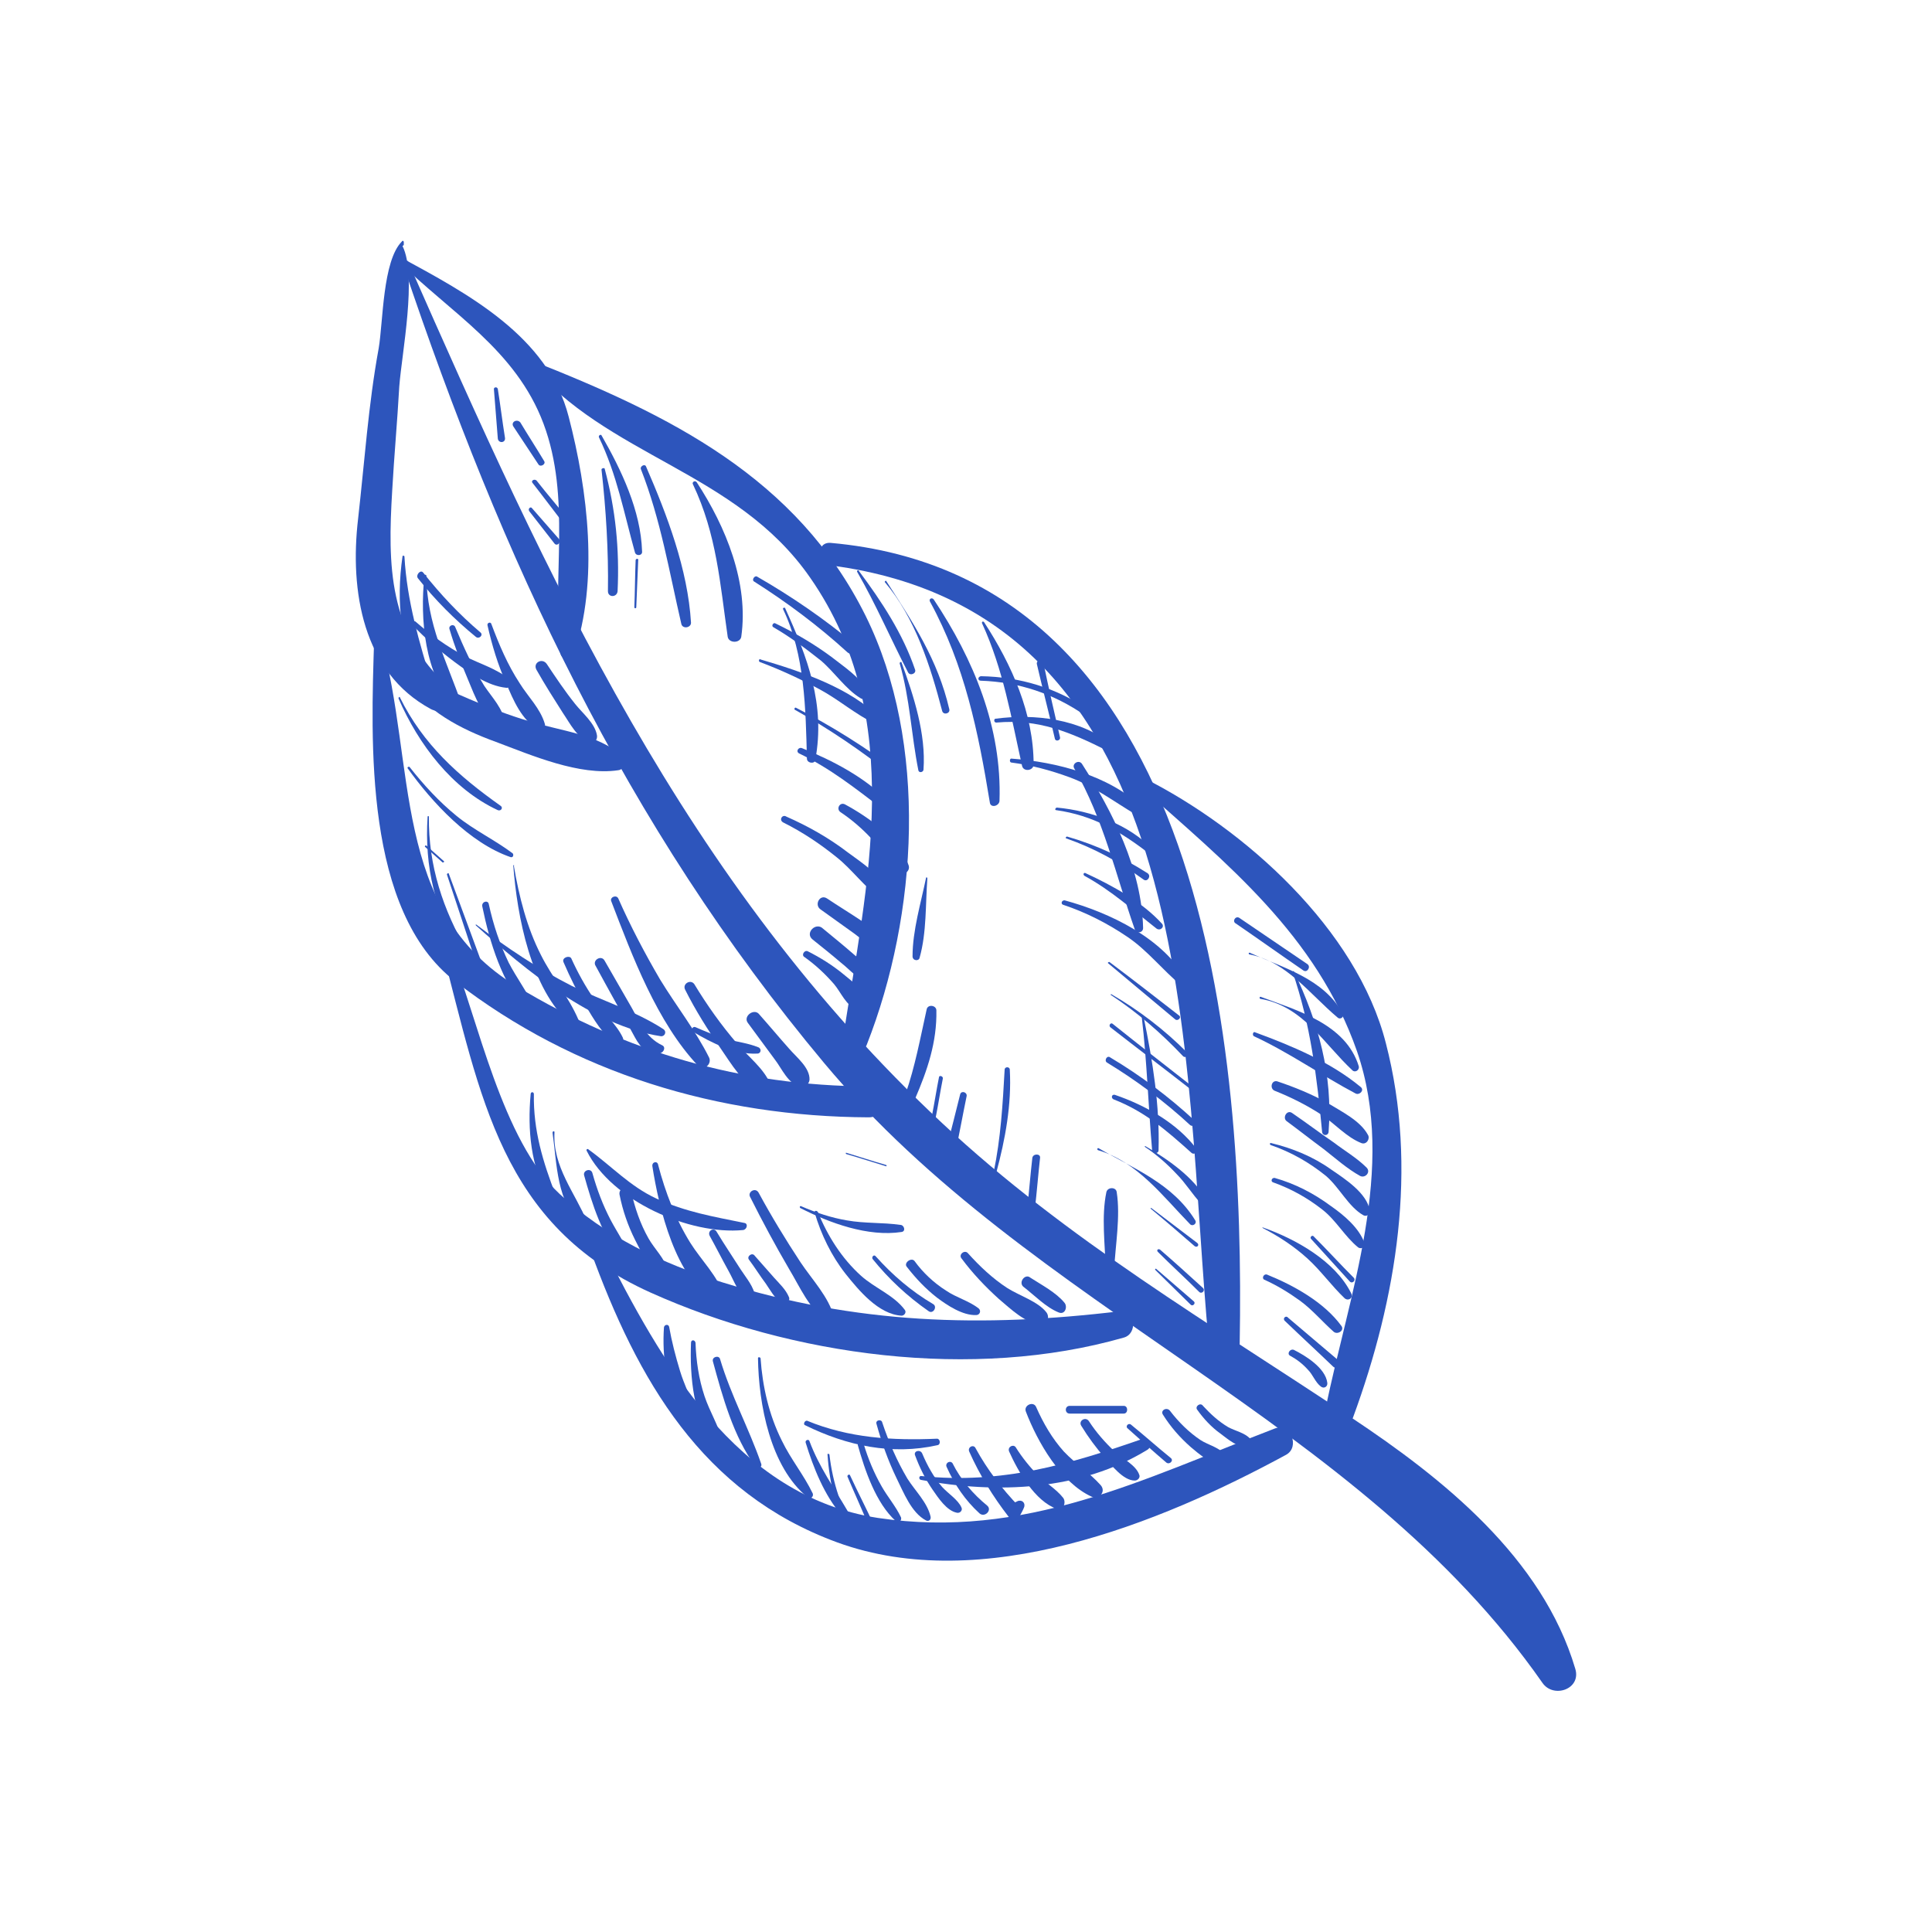 <?xml version="1.0" encoding="utf-8"?>
<!-- Generator: Adobe Illustrator 18.0.0, SVG Export Plug-In . SVG Version: 6.00 Build 0)  -->
<!DOCTYPE svg PUBLIC "-//W3C//DTD SVG 1.1//EN" "http://www.w3.org/Graphics/SVG/1.1/DTD/svg11.dtd">
<svg version="1.1" id="Capa_1" xmlns="http://www.w3.org/2000/svg" xmlns:xlink="http://www.w3.org/1999/xlink" x="0px" y="0px"
	 viewBox="0 0 300 300" enable-background="new 0 0 300 300" xml:space="preserve">
<g>
	<path fill="#2D55BC" d="M62.7,38c0-0.1,0-0.3,0-0.4c0-0.2-0.2-0.3-0.3-0.1c-3,3-2.9,12.5-3.6,16.6c-1.6,8.7-2.2,17.7-3.2,26.5
		c-1.3,11.1,0.7,23.8,11.3,29.5c2.2,1.2,4.6-1.8,2.7-3.5c-9.3-8.4-9.4-18.8-8.7-30.4c0.3-5.4,0.8-10.8,1.1-16.2
		c0.4-5.2,2.8-17.2,0.5-21.8C62.6,38.1,62.7,38.1,62.7,38L62.7,38z"/>
	<path fill="#2D55BC" d="M58.1,99.2c-0.5,16-1.6,42.2,12.6,53.2c18.5,14.3,40.9,21,64.2,21.1c3.1,0,3.1-4.8,0-4.8
		c-19.8-0.1-37.7-5.3-54.6-15.5C60.6,141.3,64.7,118.6,59.1,99C58.9,98.5,58.1,98.6,58.1,99.2L58.1,99.2z"/>
	<path fill="#2D55BC" d="M68.6,147.3c6.1,23,9.1,42.9,32.4,53.4c22,9.9,50.1,13.7,73.5,7c2.2-0.6,1.8-4.3-0.5-4.1
		c-21.6,2.6-41,2-61.9-4.5c-9.3-2.9-18.1-7.1-25.2-13.7c-9-8.4-12.6-26.9-17.1-38.3C69.3,146.4,68.4,146.6,68.6,147.3L68.6,147.3z"
		/>
	<path fill="#2D55BC" d="M91.7,194.2c7.3,20.1,17.3,37.6,38.3,45.3c22.5,8.2,50-2.9,69.7-13.6c2.2-1.2,0.7-5-1.7-4.1
		c-20.6,7.9-38.9,17.3-61.7,13.9c-22-3.4-33.7-24.3-42.7-42.2C93,192.5,91.3,193.2,91.7,194.2L91.7,194.2z"/>
	<path fill="#2D55BC" d="M62.8,105.4c3.3,5,8.7,7.8,14.2,9.8c5.6,2.1,13,5.3,19,4.4c1-0.1,1.3-1.6,0.6-2.2
		c-3.7-3.4-9.6-3.9-14.4-5.4c-6.5-1.9-12.4-4.9-18.6-7.5C63.1,104.4,62.4,104.9,62.8,105.4L62.8,105.4z"/>
	<path fill="#2D55BC" d="M61.7,40.4c8.3,8.2,18.4,13.9,22.7,25.4c4.3,11.5,1.3,23.8,2.6,35.5c0.1,1.2,1.7,1.5,2.1,0.3
		c3.9-11.3,2.2-25.4-0.8-36.9c-3.2-12.5-15.7-19.1-26.2-24.8C61.8,39.7,61.4,40.2,61.7,40.4L61.7,40.4z"/>
	<path fill="#2D55BC" d="M82.1,56.2c12,14.7,32.2,16.9,43.7,33.5c15.1,21.7,8.8,47.7,5.1,71.5c-0.4,2.4,2.8,3.3,3.7,1
		c7.9-20.1,9.6-46.8-0.2-66.6c-10.7-21.5-30.5-31.2-52.1-39.7C82.1,55.9,82,56.1,82.1,56.2L82.1,56.2z"/>
	<path fill="#2D55BC" d="M129,87.8c58.1,7.6,54.5,76.8,58.7,120.8c0.3,3,4.7,3.1,4.8,0c0.8-45.9-5.2-119.1-63.5-124.3
		C126.7,84.1,126.8,87.5,129,87.8L129,87.8z"/>
	<path fill="#2D55BC" d="M176.8,121.9c13.7,12.2,27.6,23.3,33.9,41.3c6.3,18.2-1.3,37.9-4.9,55.7c-0.6,2.8,3.3,3.9,4.3,1.2
		c6.8-18.5,10.1-38.8,5.1-58.1c-4.5-17.7-21.9-33.3-37.6-41.2C177,120.4,176.1,121.3,176.8,121.9L176.8,121.9z"/>
	<path fill="#2D55BC" d="M62.6,41.1C77.9,86.7,97,128,128,165.1c32.3,38.6,82.8,55.1,111.5,96.2c1.7,2.5,6.1,1,5.1-2.2
		c-5.1-17.2-20.5-29.5-34.8-39c-22-14.7-44-27.5-63.5-45.7c-40-37.3-61.2-84.5-82.9-133.7C63.3,40.2,62.4,40.6,62.6,41.1L62.6,41.1z
		"/>
	<path fill="#2D55BC" d="M179.4,197.2c1.8,1.8,3.7,3.6,5.5,5.4c0.3,0.3,0.8-0.2,0.5-0.5c-2-1.7-3.9-3.4-5.9-5.1
		C179.4,197,179.3,197.1,179.4,197.2L179.4,197.2z"/>
	<path fill="#2D55BC" d="M179.8,194.4c2.1,2.1,4.3,4.1,6.4,6.2c0.4,0.4,1-0.2,0.6-0.6c-2.2-2-4.4-4-6.6-5.9
		C179.9,193.8,179.5,194.1,179.8,194.4L179.8,194.4z"/>
	<path fill="#2D55BC" d="M178.7,187.7c2.3,1.9,4.5,3.8,6.8,5.8c0.4,0.3,0.8-0.2,0.4-0.5c-2.4-1.8-4.7-3.6-7.1-5.4
		C178.7,187.5,178.6,187.7,178.7,187.7L178.7,187.7z"/>
	<path fill="#2D55BC" d="M170.5,178.6c6.1,1.8,10.1,7.2,14.3,11.5c0.4,0.4,1.1-0.1,0.8-0.6c-3.5-5.7-9.5-8-15-11.2
		C170.4,178.2,170.3,178.5,170.5,178.6L170.5,178.6z"/>
	<path fill="#2D55BC" d="M177.8,178.1c1.8,1.2,3.4,2.6,4.9,4.2c1.4,1.4,2.4,3.1,3.8,4.6c0.4,0.4,1-0.1,0.8-0.6
		c-1.9-3.5-6-6.3-9.4-8.3C177.8,177.9,177.7,178,177.8,178.1L177.8,178.1z"/>
	<path fill="#2D55BC" d="M172.9,170.7c4.9,1.9,8.3,4.9,12.1,8.3c0.4,0.4,1.1-0.1,0.8-0.6c-3-4-8-6.8-12.7-8.4
		C172.6,169.9,172.5,170.5,172.9,170.7L172.9,170.7z"/>
	<path fill="#2D55BC" d="M171.9,165c4.6,2.8,8.9,6,12.9,9.7c0.5,0.4,1.2-0.3,0.7-0.7c-4-3.7-8.4-7-13.1-9.8
		C171.9,163.8,171.4,164.7,171.9,165L171.9,165z"/>
	<path fill="#2D55BC" d="M172.4,159.5c4.1,3.2,8.2,6.3,12.3,9.5c0.2,0.2,0.5-0.2,0.3-0.4c-4.1-3.2-8.2-6.4-12.2-9.6
		C172.5,158.7,172.1,159.2,172.4,159.5L172.4,159.5z"/>
	<path fill="#2D55BC" d="M172.5,154.5c4.1,2.7,7.8,5.9,11.2,9.5c0.4,0.4,1-0.2,0.6-0.6c-3.5-3.5-7.4-6.5-11.7-9
		C172.5,154.3,172.4,154.5,172.5,154.5L172.5,154.5z"/>
	<path fill="#2D55BC" d="M172.1,149.6c3.5,2.9,6.9,5.8,10.4,8.7c0.4,0.3,1-0.3,0.6-0.6c-3.6-2.8-7.2-5.6-10.8-8.3
		C172.2,149.3,171.9,149.5,172.1,149.6L172.1,149.6z"/>
	<path fill="#2D55BC" d="M165.1,140.5c3.6,1.2,6.9,2.9,10,5c3.1,2.1,5.4,5.1,8.3,7.5c0.5,0.4,1.2-0.1,0.9-0.7
		c-3.6-6.6-12-10.6-19-12.5C164.8,139.8,164.7,140.4,165.1,140.5L165.1,140.5z"/>
	<path fill="#2D55BC" d="M168.4,136c4.2,2.3,7.5,5.3,11.2,8.2c0.6,0.4,1.3-0.3,0.8-0.8c-3.1-3.4-7.7-5.9-11.8-7.8
		C168.3,135.4,168.1,135.8,168.4,136L168.4,136z"/>
	<path fill="#2D55BC" d="M165.6,130.2c4.3,1.5,8.3,3.7,12,6.4c0.6,0.4,1.2-0.6,0.6-1c-3.9-2.5-8-4.4-12.5-5.7
		C165.5,129.9,165.4,130.2,165.6,130.2L165.6,130.2z"/>
	<path fill="#2D55BC" d="M164,125.8c5.7,0.8,10,3.3,14.5,6.8c0.4,0.3,1-0.2,0.6-0.6c-3.8-4-9.6-6.1-15-6.6
		C163.8,125.5,163.8,125.8,164,125.8L164,125.8z"/>
	<path fill="#2D55BC" d="M157,118.4c3.1,0.4,6.1,1.2,9.1,2.3c3.8,1.4,6.9,3.8,10.3,5.8c0.7,0.4,1.5-0.6,0.9-1.2
		c-5.1-4.9-13.3-7-20.2-7.5C156.8,117.7,156.7,118.3,157,118.4L157,118.4z"/>
	<path fill="#2D55BC" d="M154.7,112.2c6.6-0.6,11.5,1.5,17.3,4.4c0.6,0.3,1.2-0.5,0.7-0.9c-4.8-4.1-12.1-4.9-18.1-4.1
		C154.3,111.6,154.3,112.2,154.7,112.2L154.7,112.2z"/>
	<path fill="#2D55BC" d="M152.3,105.7c5.9,0.2,11.3,2,16.2,5.4c0.5,0.4,1-0.5,0.5-0.9c-5-3.4-10.6-5.1-16.7-5.2
		C151.8,105.1,151.8,105.7,152.3,105.7L152.3,105.7z"/>
	<path fill="#2D55BC" d="M200.3,210.5c1.1,0.6,2,1.3,2.8,2.2c0.8,0.8,1.1,1.9,2,2.6c0.5,0.4,1.1,0,1-0.6c-0.3-2.3-3.4-4.2-5.2-5.1
		C200.3,209.4,199.8,210.2,200.3,210.5L200.3,210.5z"/>
	<path fill="#2D55BC" d="M199.5,205.1c2.5,2.4,5,4.7,7.5,7.1c0.6,0.6,1.6-0.4,0.9-0.9c-2.6-2.2-5.3-4.5-7.9-6.7
		C199.7,204.2,199.1,204.7,199.5,205.1L199.5,205.1z"/>
	<path fill="#2D55BC" d="M196.3,198.7c2,0.9,3.8,2,5.6,3.3c1.9,1.4,3.4,3.2,5.2,4.8c0.6,0.5,1.7-0.2,1.2-0.9
		c-2.7-3.7-7.4-6.3-11.6-8C196.2,197.8,195.9,198.5,196.3,198.7L196.3,198.7z"/>
	<path fill="#2D55BC" d="M196.1,190.7c2.5,1.3,4.8,2.8,6.9,4.7c2.1,1.9,3.7,4.2,5.8,6.2c0.6,0.5,1.4-0.1,1-0.8
		c-2.5-5-8.6-8.4-13.7-10.2C196,190.5,196,190.6,196.1,190.7L196.1,190.7z"/>
	<path fill="#2D55BC" d="M203.6,192.4c2,2.2,4,4.4,6,6.6c0.4,0.4,1-0.2,0.6-0.6c-2.1-2.1-4.1-4.3-6.2-6.4
		C203.8,191.7,203.3,192.1,203.6,192.4L203.6,192.4z"/>
	<path fill="#2D55BC" d="M197.7,183.6c2.8,1,5.3,2.4,7.6,4.2c2.2,1.7,3.5,4.2,5.6,5.9c0.4,0.3,1.2,0,1-0.6c-0.8-2.4-3.2-4.4-5.2-5.8
		c-2.7-2-5.6-3.5-8.8-4.4C197.4,182.9,197.3,183.5,197.7,183.6L197.7,183.6z"/>
	<path fill="#2D55BC" d="M197.3,177.8c3.2,1.1,6,2.7,8.6,4.8c2.1,1.8,3.5,4.8,5.8,6.1c0.5,0.3,1.1-0.2,1-0.7c-0.4-2.7-3.8-4.9-6-6.4
		c-2.8-2-6-3.3-9.3-4.1C197.2,177.4,197.1,177.7,197.3,177.8L197.3,177.8z"/>
	<path fill="#2D55BC" d="M199.8,174.1c1.9,1.4,3.8,2.9,5.7,4.3c1.8,1.4,3.7,3.1,5.7,4.2c0.8,0.4,1.7-0.6,1-1.3
		c-1.5-1.5-3.4-2.6-5.1-3.9c-2.2-1.5-4.3-3.1-6.5-4.6C199.8,172.3,199.1,173.6,199.8,174.1L199.8,174.1z"/>
	<path fill="#2D55BC" d="M198,169.4c2.5,1,4.9,2.2,7.2,3.7c2.1,1.4,3.9,3.5,6.2,4.4c0.8,0.3,1.4-0.7,1-1.3c-1.2-2.2-4.1-3.6-6.2-4.9
		c-2.5-1.4-5.2-2.5-7.9-3.4C197.4,167.7,197.1,169.1,198,169.4L198,169.4z"/>
	<path fill="#2D55BC" d="M194.7,160.9c5.6,2.6,10.5,6.1,15.8,8.9c0.6,0.3,1.4-0.5,0.8-1c-4.7-3.9-10.7-6.4-16.4-8.5
		C194.6,160.1,194.4,160.7,194.7,160.9L194.7,160.9z"/>
	<path fill="#2D55BC" d="M195.7,155.1c6.6,1.1,9.9,7,14.3,11.1c0.4,0.4,1.1,0,1-0.6c-2-6.6-9.6-8.7-15.2-10.8
		C195.6,154.7,195.5,155,195.7,155.1L195.7,155.1z"/>
	<path fill="#2D55BC" d="M194,148.2c5.8,1.1,9.4,6.2,13.7,9.8c0.4,0.4,1.1-0.1,0.8-0.6c-2.9-5.4-9.2-7.1-14.3-9.4
		C193.9,147.8,193.8,148.1,194,148.2L194,148.2z"/>
	<path fill="#2D55BC" d="M191.9,143.4c3.5,2.4,7,4.9,10.5,7.3c0.6,0.4,1.2-0.6,0.6-1c-3.5-2.4-7.1-4.8-10.6-7.2
		C191.8,142.2,191.3,143.1,191.9,143.4L191.9,143.4z"/>
	<path fill="#2D55BC" d="M103.6,208c0-0.3,0-0.5,0-0.8c0-0.1-0.2-0.1-0.2,0c0,0.3,0,0.5,0,0.8C103.4,208.2,103.6,208.2,103.6,208
		L103.6,208z"/>
	<path fill="#2D55BC" d="M103.8,207.2c0-0.4,0-0.7,0.1-1.1c0-0.5-0.7-0.5-0.8,0c-0.3,4.4,0.3,9.6,2.9,13.4c0.6,0.8,1.9,0.3,1.7-0.7
		c-0.5-2-1.5-3.9-2.1-5.9c-0.7-2.3-1.3-4.6-1.7-6.9c-0.3,0.1-0.5,0.1-0.8,0.2c0.1,0.4,0.1,0.7,0.2,1.1
		C103.3,207.6,103.8,207.5,103.8,207.2L103.8,207.2z"/>
	<path fill="#2D55BC" d="M107.3,208.5c-0.2,5,0.3,12.1,3.9,15.9c0.4,0.4,1.1,0,1-0.6c-0.6-2.4-2-4.6-2.8-7c-0.9-2.7-1.3-5.5-1.4-8.3
		C107.9,208,107.3,208,107.3,208.5L107.3,208.5z"/>
	<path fill="#2D55BC" d="M110.7,211.4c1.5,5.5,3.2,11.7,6.6,16.3c0.3,0.4,1.1,0.2,0.9-0.4c-1.9-5.5-4.7-10.6-6.4-16.3
		C111.6,210.4,110.5,210.7,110.7,211.4L110.7,211.4z"/>
	<path fill="#2D55BC" d="M117.7,210.9c0.1,7.1,1.9,16.9,7.7,21.6c0.4,0.4,1-0.1,0.8-0.6c-1.4-2.9-3.4-5.3-4.8-8.2
		c-2-4-3-8.4-3.3-12.8C118,210.7,117.7,210.7,117.7,210.9L117.7,210.9z"/>
	<path fill="#2D55BC" d="M125.1,224c1.2,3.9,2.9,8.2,5.6,11.3c0.4,0.5,1.2-0.1,0.9-0.7c-2.1-3.6-4.4-6.8-5.9-10.8
		C125.6,223.4,125,223.6,125.1,224L125.1,224z"/>
	<path fill="#2D55BC" d="M128.5,225.9c0.3,4.5,1.4,8.8,3.4,12.9c0.3,0.7,1.4,0.1,1-0.6c-2.2-3.8-3.6-7.9-4.1-12.3
		C128.8,225.7,128.4,225.7,128.5,225.9L128.5,225.9z"/>
	<path fill="#2D55BC" d="M131.6,229.3c1.1,2.6,2.3,5.2,3.4,7.9c0.2,0.5,0.9,0.1,0.7-0.4c-1.2-2.6-2.5-5.1-3.7-7.7
		C131.9,228.8,131.5,229.1,131.6,229.3L131.6,229.3z"/>
	<path fill="#2D55BC" d="M133.2,224.4c1.1,3.9,2.8,9,5.9,11.8c0.4,0.4,1-0.1,0.8-0.6c-0.8-1.7-2.1-3.2-3-4.8
		c-1.2-2.1-2.1-4.3-2.8-6.6C133.9,223.7,133.1,223.9,133.2,224.4L133.2,224.4z"/>
	<path fill="#2D55BC" d="M136.1,221.1c0.8,2.9,1.8,5.7,3.1,8.4c1.1,2.2,2.3,5.4,4.6,6.6c0.4,0.2,0.8-0.1,0.7-0.6
		c-0.5-2.2-2.4-4-3.6-5.9c-1.6-2.7-2.9-5.7-3.9-8.7C136.9,220.3,135.9,220.5,136.1,221.1L136.1,221.1z"/>
	<path fill="#2D55BC" d="M142.1,226c0.7,1.9,1.6,3.7,2.7,5.3c0.9,1.3,2.2,3.3,3.8,3.6c0.5,0.1,0.9-0.4,0.7-0.8
		c-0.5-1.2-2.1-2.2-3-3.2c-1.3-1.5-2.3-3.3-3.1-5.2C142.9,225,141.8,225.3,142.1,226L142.1,226z"/>
	<path fill="#2D55BC" d="M147,227.8c1.2,2.7,2.9,5.2,5.1,7.2c0.8,0.7,2-0.5,1.2-1.2c-2.2-1.8-4.1-4-5.4-6.6
		C147.5,226.7,146.7,227.2,147,227.8L147,227.8z"/>
	<path fill="#2D55BC" d="M150.5,225.4c1.6,3.6,3.7,7,6.1,10.1c0.5,0.6,1.5,0.3,1.8-0.2c0.2-0.4,0.4-0.7,0.6-1.2c0.3-0.7-0.3-1.3-1-1
		c-0.4,0.2-0.8,0.4-1.2,0.6c0.5,0.1,0.9,0.1,1.4,0.2c-2.6-2.7-4.9-5.7-6.7-9C151.2,224.2,150.2,224.7,150.5,225.4L150.5,225.4z"/>
	<path fill="#2D55BC" d="M156.7,225.4c1.4,3.1,4,7.7,7.4,8.9c1,0.4,1.5-1,1-1.7c-1.1-1.4-2.7-2.3-3.9-3.5c-1.3-1.3-2.5-2.8-3.5-4.4
		C157.3,224.2,156.4,224.7,156.7,225.4L156.7,225.4z"/>
	<path fill="#2D55BC" d="M159.3,219.2c1.8,4.7,5.4,11,10.2,13.2c1.2,0.5,2.3-0.8,1.4-1.8c-1.7-1.9-3.9-3.3-5.7-5.2
		c-1.8-2-3.2-4.4-4.3-6.9C160.5,217.5,158.9,218.2,159.3,219.2L159.3,219.2z"/>
	<path fill="#2D55BC" d="M167.9,221.4c1.1,1.8,2.3,3.4,3.6,4.9c1.1,1.2,2.9,3.6,4.7,3.6c0.5,0,0.9-0.5,0.7-0.9
		c-0.5-1.5-2.6-2.5-3.8-3.6c-1.5-1.4-2.9-3-4-4.7C168.6,219.9,167.4,220.6,167.9,221.4L167.9,221.4z"/>
	<path fill="#2D55BC" d="M175.1,221.8c2,1.8,4,3.6,6,5.3c0.5,0.4,1.2-0.3,0.7-0.7c-2.1-1.7-4.1-3.5-6.2-5.2
		C175.2,220.9,174.7,221.5,175.1,221.8L175.1,221.8z"/>
	<path fill="#2D55BC" d="M180.6,219.7c1.2,1.9,2.6,3.5,4.3,5c1.2,1,3.3,2.9,5,2.5c0.5-0.1,0.7-0.7,0.4-1.1c-0.7-1.3-2.7-1.7-3.9-2.5
		c-1.8-1.2-3.4-2.8-4.7-4.5C181.2,218.4,180.1,219,180.6,219.7L180.6,219.7z"/>
	<path fill="#2D55BC" d="M185.9,218.9c1,1.4,2.2,2.7,3.6,3.7c1.2,0.9,2.8,2.3,4.4,2.1c0.6-0.1,0.6-0.9,0.3-1.2
		c-0.8-1-2.4-1.3-3.5-1.9c-1.5-0.9-2.7-2-3.9-3.3C186.4,217.7,185.5,218.4,185.9,218.9L185.9,218.9z"/>
	<path fill="#2D55BC" d="M82.4,169.9c-0.5,5.5,0,11.3,2.8,16.1c0.3,0.6,1.3,0.2,1.1-0.4c-2-5.2-3.5-10.1-3.4-15.7
		C82.9,169.5,82.4,169.5,82.4,169.9L82.4,169.9z"/>
	<path fill="#2D55BC" d="M85.8,175.9c0.7,4.9,0.6,10.8,4.6,14.4c0.3,0.3,1,0,0.8-0.5c-1.9-4.6-5.4-8.6-5.1-14
		C86.1,175.6,85.8,175.6,85.8,175.9L85.8,175.9z"/>
	<path fill="#2D55BC" d="M90.7,182.5c1.2,4.3,2.9,9.8,6,13.1c0.4,0.5,1.3,0,1.1-0.6c-0.8-2-2-3.7-3-5.6c-1.2-2.3-2.1-4.7-2.8-7.2
		C91.8,181.3,90.5,181.7,90.7,182.5L90.7,182.5z"/>
	<path fill="#2D55BC" d="M96.2,185.5c0.5,2.5,1.3,4.8,2.4,7c0.9,1.8,2.2,4.5,4.1,5.4c0.5,0.2,1.1-0.2,1-0.7c-0.5-1.8-2.1-3.3-3-4.9
		c-1.3-2.3-2.1-4.7-2.7-7.3C97.7,183.9,96,184.4,96.2,185.5L96.2,185.5z"/>
	<path fill="#2D55BC" d="M101.3,181.1c1,6.4,3.6,17.6,9.8,21c0.7,0.4,1.6-0.2,1.3-1c-1-3-3.5-5.4-5.2-8.1c-2.3-3.7-3.9-7.9-5-12.1
		C102.1,180.2,101.2,180.4,101.3,181.1L101.3,181.1z"/>
	<path fill="#2D55BC" d="M110.2,191.9c1,1.8,1.9,3.6,2.9,5.4c0.9,1.6,1.6,3.7,3.1,4.8c0.4,0.3,1.2-0.1,1.1-0.6
		c-0.2-1.7-1.4-3-2.3-4.4c-1.2-1.9-2.5-3.8-3.7-5.8C110.9,190.5,109.8,191.1,110.2,191.9L110.2,191.9z"/>
	<path fill="#2D55BC" d="M116.3,195.6c0.9,1.2,1.7,2.5,2.6,3.7c0.7,1,1.3,2.2,2.4,3c0.6,0.4,1.5-0.3,1.2-0.9c-0.5-1.2-1.5-2.1-2.3-3
		c-1-1.1-2-2.3-3-3.4C116.8,194.4,115.9,195.1,116.3,195.6L116.3,195.6z"/>
	<path fill="#2D55BC" d="M116.5,185.9c1.9,3.8,3.9,7.5,6,11.1c1.7,2.8,3.2,6.4,6,8.2c0.5,0.3,1.1-0.2,1-0.7
		c-0.8-3.1-3.4-5.8-5.2-8.5c-2.3-3.5-4.5-7.1-6.5-10.8C117.3,184.3,116,185.1,116.5,185.9L116.5,185.9z"/>
	<path fill="#2D55BC" d="M126.5,188.3c1,3.4,2.6,6.7,4.8,9.5c2,2.5,5.1,6.3,8.7,6.5c0.4,0,0.8-0.5,0.5-0.9c-1.7-2.3-4.7-3.4-6.8-5.3
		c-3-2.7-5.2-6.2-6.7-9.9C126.8,187.9,126.4,188,126.5,188.3L126.5,188.3z"/>
	<path fill="#2D55BC" d="M135.5,195.5c2.5,3.1,5.4,5.8,8.7,8.1c0.7,0.5,1.4-0.7,0.7-1.1c-3.4-2-6.3-4.5-8.9-7.4
		C135.7,194.7,135.3,195.2,135.5,195.5L135.5,195.5z"/>
	<path fill="#2D55BC" d="M140.8,196.7c1.4,1.8,2.9,3.4,4.7,4.8c1.6,1.2,4,2.8,6.1,2.7c0.5,0,0.8-0.6,0.4-1c-1.5-1.2-3.5-1.7-5.1-2.8
		c-1.9-1.2-3.6-2.8-4.9-4.6C141.5,195.2,140.3,196.1,140.8,196.7L140.8,196.7z"/>
	<path fill="#2D55BC" d="M149.3,195.4c1.7,2.3,3.7,4.4,5.8,6.3c1.8,1.5,4.2,3.9,6.6,3.9c1,0,1.3-1.1,0.8-1.8
		c-1.3-1.7-4.2-2.6-6.1-3.8c-2.3-1.5-4.3-3.4-6.1-5.4C149.8,194,148.8,194.8,149.3,195.4L149.3,195.4z"/>
	<path fill="#2D55BC" d="M158.9,199.8c1.7,1.3,3.5,3.2,5.5,4c1,0.4,1.4-0.9,0.9-1.5c-1.3-1.6-3.6-2.8-5.3-3.9
		C159.2,197.7,158.1,199.1,158.9,199.8L158.9,199.8z"/>
	<path fill="#2D55BC" d="M124.9,148.6c1.7,1.2,3.2,2.6,4.6,4.2c1.1,1.3,1.9,3.4,3.5,3.9c0.6,0.2,1.2-0.3,1.3-1
		c0.1-1.9-2-3.3-3.3-4.4c-1.7-1.4-3.6-2.6-5.6-3.6C124.9,147.5,124.4,148.3,124.9,148.6L124.9,148.6z"/>
	<path fill="#2D55BC" d="M126.2,145.9c1.5,1.2,3,2.4,4.4,3.6c1.3,1,2.9,2.9,4.5,3.2c0.6,0.1,1.2-0.4,1-1c-0.5-1.5-2.2-2.4-3.4-3.4
		c-1.6-1.4-3.2-2.7-4.9-4.1C126.7,143.1,124.9,144.9,126.2,145.9L126.2,145.9z"/>
	<path fill="#2D55BC" d="M127.4,141.2c1.8,1.3,3.5,2.5,5.3,3.8c1.5,1.1,2.9,2.5,4.7,2.7c0.7,0.1,1.1-0.8,0.8-1.4
		c-0.9-1.6-2.9-2.4-4.4-3.3c-1.8-1.2-3.6-2.3-5.4-3.5C127.3,138.8,126.4,140.5,127.4,141.2L127.4,141.2z"/>
	<path fill="#2D55BC" d="M121.6,127.7c3,1.5,5.7,3.3,8.3,5.4c2.4,1.9,4.3,4.6,6.8,6.4c0.8,0.5,1.6-0.5,1.2-1.2
		c-1.3-2.5-4-4.3-6.2-5.9c-3-2.3-6.2-4.1-9.6-5.6C121.5,126.4,120.9,127.3,121.6,127.7L121.6,127.7z"/>
	<path fill="#2D55BC" d="M130.5,126.1c1.8,1.2,3.4,2.6,4.8,4.1c1.5,1.6,2.5,3.6,4.1,5.2c0.7,0.7,2,0,1.7-1c-1.4-4.1-6.2-7.5-9.9-9.5
		C130.4,124.5,129.8,125.6,130.5,126.1L130.5,126.1z"/>
	<path fill="#2D55BC" d="M124.1,117c4.8,2.3,8.7,5.4,12.9,8.6c0.7,0.5,1.5-0.6,0.9-1.2c-3.6-3.7-8.6-6.3-13.3-8.2
		C124,115.9,123.5,116.7,124.1,117L124.1,117z"/>
	<path fill="#2D55BC" d="M123.4,110.2c5.4,3,10.5,6.5,15.3,10.3c0.6,0.4,1.2-0.3,0.6-0.8c-5-3.7-10.2-7-15.7-9.8
		C123.4,109.8,123.3,110.1,123.4,110.2L123.4,110.2z"/>
	<path fill="#2D55BC" d="M118,102.8c3.2,1.2,6.2,2.6,9.2,4.2c3,1.6,5.6,3.9,8.7,5.4c0.6,0.3,1.2-0.4,0.7-0.9
		c-4.5-4.7-12.4-7.3-18.5-9.1C117.9,102.2,117.7,102.7,118,102.8L118,102.8z"/>
	<path fill="#2D55BC" d="M120.1,97.4c2.6,1.5,5,3.3,7.4,5.2c2.1,1.8,3.8,4.4,6.1,5.8c0.7,0.5,1.5-0.4,1.1-1.1
		c-1.2-2.2-3.7-3.8-5.6-5.3c-2.7-2-5.6-3.7-8.7-5.2C120.1,96.6,119.7,97.2,120.1,97.4L120.1,97.4z"/>
	<path fill="#2D55BC" d="M117.1,90.3c5.2,3.3,10,6.9,14.5,11c0.8,0.7,2-0.5,1.2-1.2c-4.8-4-9.9-7.5-15.3-10.6
		C117.1,89.4,116.7,90.1,117.1,90.3L117.1,90.3z"/>
	<path fill="#2D55BC" d="M66.4,126.8c-0.5,7.7,1.1,15,5.5,21.4c0.3,0.4,1,0,0.7-0.4c-3.8-6.5-6.1-13.4-6-21
		C66.6,126.7,66.4,126.7,66.4,126.8L66.4,126.8z"/>
	<path fill="#2D55BC" d="M69.4,135.8c1.5,4.6,3.1,9.3,4.6,13.9c0.2,0.5,1,0.3,0.8-0.2c-1.7-4.6-3.4-9.2-5.1-13.8
		C69.7,135.5,69.4,135.6,69.4,135.8L69.4,135.8z"/>
	<path fill="#2D55BC" d="M74.9,140.8c1.1,5.4,3.1,12,6.9,16.1c0.5,0.6,1.4-0.2,1-0.8c-1.1-2.3-2.6-4.3-3.8-6.6
		c-1.4-2.9-2.4-5.9-3.1-9.1C75.8,139.7,74.7,140,74.9,140.8L74.9,140.8z"/>
	<path fill="#2D55BC" d="M79.7,134.4c0.6,7.8,2.7,19.2,8.9,24.6c0.5,0.4,1.6,0,1.2-0.7c-1.5-3.5-4.1-6.6-5.8-10
		c-2.2-4.3-3.4-9.1-4.2-13.8C79.9,134.3,79.7,134.3,79.7,134.4L79.7,134.4z"/>
	<path fill="#2D55BC" d="M87.5,149.4c1,2.3,2.1,4.6,3.4,6.7c1.2,2,2.8,4.8,4.8,6c0.7,0.4,1.3-0.4,1-1c-1-2.1-3.1-3.9-4.4-5.9
		c-1.4-2-2.6-4.2-3.6-6.4C88.4,148.3,87.2,148.7,87.5,149.4L87.5,149.4z"/>
	<path fill="#2D55BC" d="M92.5,150c2,3.7,4.1,7.4,6.1,11.1c0.8,1.5,2.5,3.5,4.2,2.3c0.4-0.3,0.5-0.9,0-1.1c-2.5-1.2-3.4-3.5-4.7-5.8
		c-1.4-2.4-2.8-4.9-4.2-7.3C93.4,148.2,91.9,149.1,92.5,150L92.5,150z"/>
	<path fill="#2D55BC" d="M94.9,139.9c3.3,8.6,7.1,18.8,13.5,25.6c0.9,0.9,2.2-0.3,1.7-1.3c-2.1-4.2-5.1-8-7.6-12.1
		c-2.4-4.1-4.6-8.3-6.5-12.6C95.7,138.9,94.7,139.3,94.9,139.9L94.9,139.9z"/>
	<path fill="#2D55BC" d="M106.4,153.7c1.6,3.2,3.5,6.2,5.5,9.1c1.6,2.3,3.5,5.6,6.1,6.7c0.7,0.3,2-0.2,1.6-1.2
		c-1-2.4-3.4-4.2-5.1-6.2c-2.5-2.9-4.7-6-6.7-9.3C107.2,152,105.9,152.8,106.4,153.7L106.4,153.7z"/>
	<path fill="#2D55BC" d="M116.1,158.8c1.4,1.9,2.8,3.8,4.2,5.7c1.1,1.4,2.1,3.9,4,4.2c0.7,0.1,1.3-0.3,1.4-1c0.1-1.9-2-3.5-3.2-4.9
		c-1.6-1.8-3.1-3.6-4.7-5.4C117,156.6,115.4,157.8,116.1,158.8L116.1,158.8z"/>
	<path fill="#2D55BC" d="M62.5,86.4c-1,7-0.4,14.3,3.4,20.4c0.4,0.6,1.4,0.2,1.2-0.5c-2-6.6-3.9-12.9-4.3-19.9
		C62.8,86.3,62.5,86.2,62.5,86.4L62.5,86.4z"/>
	<path fill="#2D55BC" d="M65.9,89.4c-0.7,6.8,0,15.3,4.8,20.6c0.4,0.4,1.2,0,1-0.6c-2.4-6.9-5.4-12.4-5.5-20
		C66.2,89.2,65.9,89.2,65.9,89.4L65.9,89.4z"/>
	<path fill="#2D55BC" d="M69.8,97.7c0.8,2.7,1.8,5.3,2.9,7.9c1,2.4,2.3,6,4.7,7.2c0.4,0.2,1.1,0,1-0.6c-0.3-2.2-2-3.9-3.2-5.7
		c-1.8-2.9-3.2-6-4.5-9.1C70.5,96.8,69.6,97.1,69.8,97.7L69.8,97.7z"/>
	<path fill="#2D55BC" d="M75.7,97.1c0.7,3.1,1.6,6.1,2.9,9c1.1,2.6,2.4,5.7,4.9,7.1c0.6,0.3,1.3-0.2,1.1-0.8
		c-0.7-2.4-2.6-4.2-3.9-6.3c-1.9-2.9-3.2-6-4.4-9.2C76.2,96.5,75.6,96.7,75.7,97.1L75.7,97.1z"/>
	<path fill="#2D55BC" d="M83.3,104c1.3,2.3,2.7,4.5,4.1,6.7c1.1,1.6,2.2,3.9,4.2,4.6c0.7,0.3,1.2-0.5,1.1-1.1
		c-0.3-1.9-2.3-3.5-3.4-4.9c-1.6-2-3-4.1-4.4-6.2C84.2,102.1,82.7,102.9,83.3,104L83.3,104z"/>
	<path fill="#2D55BC" d="M82.2,79.4c1.3,1.7,2.6,3.3,3.9,5c0.4,0.5,1.1-0.2,0.7-0.7c-1.4-1.6-2.8-3.2-4.2-4.8
		C82.4,78.6,81.9,79,82.2,79.4L82.2,79.4z"/>
	<path fill="#2D55BC" d="M82.7,75c1.8,2.3,3.5,4.6,5.3,6.9c0.4,0.6,1.2,0,0.8-0.6c-1.8-2.2-3.7-4.4-5.5-6.7
		C82.9,74.3,82.4,74.7,82.7,75L82.7,75z"/>
	<path fill="#2D55BC" d="M79.7,66.2c1.3,2,2.6,3.9,3.9,5.9c0.3,0.5,1.2,0,0.9-0.5c-1.2-2-2.5-4-3.7-6C80.3,65,79.3,65.5,79.7,66.2
		L79.7,66.2z"/>
	<path fill="#2D55BC" d="M166.8,119.3c4.6,8,6.4,16.4,9.4,25c0.2,0.7,1.3,0.6,1.3-0.2c-0.2-9.1-4.7-18-9.5-25.5
		C167.5,117.9,166.4,118.6,166.8,119.3L166.8,119.3z"/>
	<path fill="#2D55BC" d="M177.3,158c0.8,6.8,1,13.7,1.6,20.6c0.1,0.6,1,0.6,1,0c0.2-6.9-0.9-13.8-2.3-20.6
		C177.5,157.7,177.2,157.8,177.3,158L177.3,158z"/>
	<path fill="#2D55BC" d="M139.7,103c1.6,5.5,1.8,11.1,2.9,16.6c0.1,0.5,0.8,0.3,0.8-0.1c0.4-5.5-1.5-11.4-3.4-16.6
		C140,102.7,139.7,102.8,139.7,103L139.7,103z"/>
	<path fill="#2D55BC" d="M143.8,136.3c-0.8,3.9-2.1,8.2-2.1,12.2c0,0.7,1,0.8,1.1,0.2c1.1-3.9,0.9-8.3,1.2-12.3
		C144,136.2,143.8,136.2,143.8,136.3L143.8,136.3z"/>
	<path fill="#2D55BC" d="M200.7,150.9c2.8,8.1,3.8,16.4,4.6,24.9c0.1,0.6,0.9,0.6,1,0c0.7-8.9-1.6-17.1-5.4-25
		C200.8,150.8,200.7,150.8,200.7,150.9L200.7,150.9z"/>
	<path fill="#2D55BC" d="M121.6,94.6c3.4,7.1,3.5,15.5,3.7,23.2c0,0.7,1.2,0.9,1.3,0.2c1.6-8.6-1.2-15.9-4.7-23.6
		C121.8,94.3,121.5,94.4,121.6,94.6L121.6,94.6z"/>
	<path fill="#2D55BC" d="M93.4,72.9c0.7,6.2,1.1,12.7,1,18.9c0,1,1.4,1,1.5,0c0.3-6.6-0.3-12.6-2-19C93.9,72.6,93.4,72.7,93.4,72.9
		L93.4,72.9z"/>
	<path fill="#2D55BC" d="M98.7,87c-0.1,2.4-0.1,4.9-0.2,7.3c0,0.2,0.3,0.2,0.3,0c0.1-2.4,0.2-4.9,0.3-7.3
		C99.2,86.7,98.7,86.7,98.7,87L98.7,87z"/>
	<path fill="#2D55BC" d="M76.7,60.5c0.2,2.5,0.4,5.1,0.6,7.6c0.1,0.8,1.3,0.7,1.1-0.2c-0.4-2.5-0.7-5-1.1-7.5
		C77.2,60,76.6,60.1,76.7,60.5L76.7,60.5z"/>
	<path fill="#2D55BC" d="M64,97c2,2.1,4.2,4,6.6,5.8c2.3,1.7,5.1,3.7,8,4c0.6,0.1,1-0.9,0.5-1.3c-2-1.7-4.6-2.4-6.9-3.6
		c-2.8-1.5-5.3-3.3-7.7-5.4C64.1,96.3,63.7,96.7,64,97L64,97z"/>
	<path fill="#2D55BC" d="M64.9,89.8c2.7,3.4,5.7,6.4,9,9.1c0.5,0.4,1.2-0.3,0.7-0.7c-3.3-2.8-6.2-5.9-8.9-9.3
		C65.3,88.4,64.5,89.3,64.9,89.8L64.9,89.8z"/>
	<path fill="#2D55BC" d="M73.9,143.7c7.7,6.9,18.1,15.6,28.7,17.2c0.6,0.1,1-0.7,0.4-1.1c-4.3-2.8-9.5-4.4-14.2-6.7
		c-5.3-2.7-10.2-6-14.8-9.5C73.9,143.5,73.8,143.6,73.9,143.7L73.9,143.7z"/>
	<path fill="#2D55BC" d="M107.6,160.2c2.8,1.7,6.6,3.6,10,3.4c0.6,0,0.7-0.8,0.1-1c-1.5-0.6-3.1-0.8-4.7-1.2c-1.7-0.5-3.4-1.2-5-1.9
		C107.6,159.3,107.2,159.9,107.6,160.2L107.6,160.2z"/>
	<path fill="#2D55BC" d="M91.1,178.7c3.9,7.8,16,13.1,24.3,12.3c0.6-0.1,0.8-1,0.2-1.1c-4.9-1-9.1-1.7-13.7-3.8
		c-4.1-1.9-6.9-5-10.5-7.6C91.2,178.3,91,178.5,91.1,178.7L91.1,178.7z"/>
	<path fill="#2D55BC" d="M124.3,187.6c4.5,2.3,10.5,4.5,15.7,3.7c0.7-0.1,0.4-1.1-0.2-1.1c-2.8-0.4-5.5-0.2-8.3-0.7
		c-2.4-0.4-4.8-1.2-7.1-2.2C124.2,187.2,124.1,187.5,124.3,187.6L124.3,187.6z"/>
	<path fill="#2D55BC" d="M125,221.3c6.5,3.2,13.5,4.7,20.6,3.1c0.5-0.1,0.4-1-0.1-1c-6.9,0.3-13.7-0.1-20.2-2.8
		C124.9,220.6,124.7,221.2,125,221.3L125,221.3z"/>
	<path fill="#2D55BC" d="M143,229.8c11.7,2.2,24.8,1.7,35.2-4.7c0.8-0.5,0.3-2-0.7-1.7c-11.5,4-22,7.1-34.4,5.8
		C142.7,229.1,142.6,229.7,143,229.8L143,229.8z"/>
	<path fill="#2D55BC" d="M166.1,219.5c2.8,0,5.6,0,8.4,0c0.7,0,0.7-1.2,0-1.2c-2.8,0-5.6,0-8.4,0
		C165.3,218.3,165.3,219.5,166.1,219.5L166.1,219.5z"/>
	<path fill="#2D55BC" d="M133.1,88.8c2.9,5,5.2,10.4,7.9,15.6c0.3,0.6,1.3,0.2,1.1-0.4c-1.9-5.6-5.2-10.6-8.7-15.3
		C133.3,88.4,133,88.6,133.1,88.8L133.1,88.8z"/>
	<path fill="#2D55BC" d="M137.4,90.4c4.7,5.5,7.1,13.1,8.9,20c0.2,0.7,1.3,0.4,1.1-0.3c-1.8-7.7-5.6-13.4-9.8-19.9
		C137.6,90.1,137.3,90.3,137.4,90.4L137.4,90.4z"/>
	<path fill="#2D55BC" d="M144.4,93.4c5.4,9.9,7.5,20.2,9.3,31.2c0.1,0.9,1.4,0.6,1.5-0.2c0.4-11.4-4-22-10.2-31.3
		C144.7,92.7,144.2,93,144.4,93.4L144.4,93.4z"/>
	<path fill="#2D55BC" d="M152.5,96.8c3.3,7.2,4.5,14.5,6.2,22.1c0.2,1,1.8,0.8,1.8-0.2c0-7.9-3.4-15.5-7.7-22.1
		C152.6,96.4,152.4,96.6,152.5,96.8L152.5,96.8z"/>
	<path fill="#2D55BC" d="M161,103.1c0.9,3.9,1.9,7.7,2.8,11.6c0.1,0.5,0.9,0.3,0.8-0.2c-0.9-3.9-1.8-7.8-2.6-11.7
		C161.9,102.2,160.9,102.5,161,103.1L161,103.1z"/>
	<path fill="#2D55BC" d="M93,67.9c2.8,5.8,3.9,11.8,5.6,17.9c0.2,0.6,1.2,0.5,1.1-0.2c-0.2-6.3-3.2-12.6-6.3-18
		C93.3,67.4,92.9,67.6,93,67.9L93,67.9z"/>
	<path fill="#2D55BC" d="M99.5,72.8c3.1,7.9,4.4,15.9,6.3,24.1c0.2,0.8,1.5,0.6,1.5-0.2c-0.5-8.3-3.7-16.7-7-24.3
		C100.1,72,99.4,72.4,99.5,72.8L99.5,72.8z"/>
	<path fill="#2D55BC" d="M107.6,75.2c3.7,7.8,4.2,15.4,5.4,23.7c0.2,1,1.9,1,2.1,0c1.2-8.4-2.4-17.1-6.9-24
		C107.9,74.5,107.4,74.9,107.6,75.2L107.6,75.2z"/>
	<path fill="#2D55BC" d="M61.9,108.5c3.1,7.1,8.3,14,15.4,17.3c0.5,0.2,0.9-0.4,0.4-0.7c-6.5-4.6-12-9.5-15.6-16.8
		C62.1,108.1,61.8,108.3,61.9,108.5L61.9,108.5z"/>
	<path fill="#2D55BC" d="M63.3,119.3c3.8,5.3,9.6,11.6,16,13.8c0.4,0.1,0.5-0.4,0.3-0.6c-2.8-2.1-6-3.6-8.7-5.8
		c-2.7-2.2-5.1-4.8-7.3-7.6C63.5,119,63.2,119.1,63.3,119.3L63.3,119.3z"/>
	<path fill="#2D55BC" d="M66,131.5c0.9,0.8,1.8,1.6,2.7,2.4c0.1,0.1,0.4-0.1,0.2-0.2c-0.9-0.8-1.8-1.6-2.7-2.4
		C66.1,131.2,65.9,131.4,66,131.5L66,131.5z"/>
	<path fill="#2D55BC" d="M142.1,170.6c1.9-4.4,3.4-8.8,3.3-13.7c0-0.8-1.3-1-1.5-0.2c-1,4.5-1.8,8.9-3.3,13.2
		C140.3,170.8,141.8,171.4,142.1,170.6L142.1,170.6z"/>
	<path fill="#2D55BC" d="M145.3,173.5c0.4-2,0.7-4,1.1-6c0.1-0.4-0.6-0.6-0.6-0.2c-0.4,2-0.7,4-1.1,6
		C144.6,173.7,145.2,173.9,145.3,173.5L145.3,173.5z"/>
	<path fill="#2D55BC" d="M148.4,178.7c0.6-2.8,1.1-5.6,1.7-8.5c0.1-0.6-0.8-0.9-1-0.3c-0.7,2.8-1.4,5.6-2.1,8.3
		C146.7,179.3,148.2,179.7,148.4,178.7L148.4,178.7z"/>
	<path fill="#2D55BC" d="M154.7,182.1c1.4-5.2,2.4-10.6,2.1-16c0-0.5-0.8-0.5-0.8,0c-0.3,5.4-0.6,10.6-1.7,15.9
		C154.1,182.3,154.6,182.4,154.7,182.1L154.7,182.1z"/>
	<path fill="#2D55BC" d="M160.7,187.7c0.3-2.6,0.5-5.2,0.8-7.9c0.1-0.7-1.1-0.7-1.2,0c-0.3,2.6-0.5,5.2-0.8,7.9
		C159.4,188.5,160.6,188.5,160.7,187.7L160.7,187.7z"/>
	<path fill="#2D55BC" d="M173,197.2c0.2-3.9,1-8.3,0.4-12.1c-0.1-0.8-1.4-0.8-1.6,0c-0.8,3.8-0.2,8.2-0.1,12.1
		C171.7,198.1,173,198.1,173,197.2L173,197.2z"/>
	<path fill="#2D55BC" d="M131.4,179.2c2.1,0.6,4.2,1.3,6.2,1.9c0.1,0,0.1-0.1,0-0.2c-2.1-0.6-4.2-1.3-6.2-1.9
		C131.3,179,131.3,179.1,131.4,179.2L131.4,179.2z"/>
</g>
</svg>
